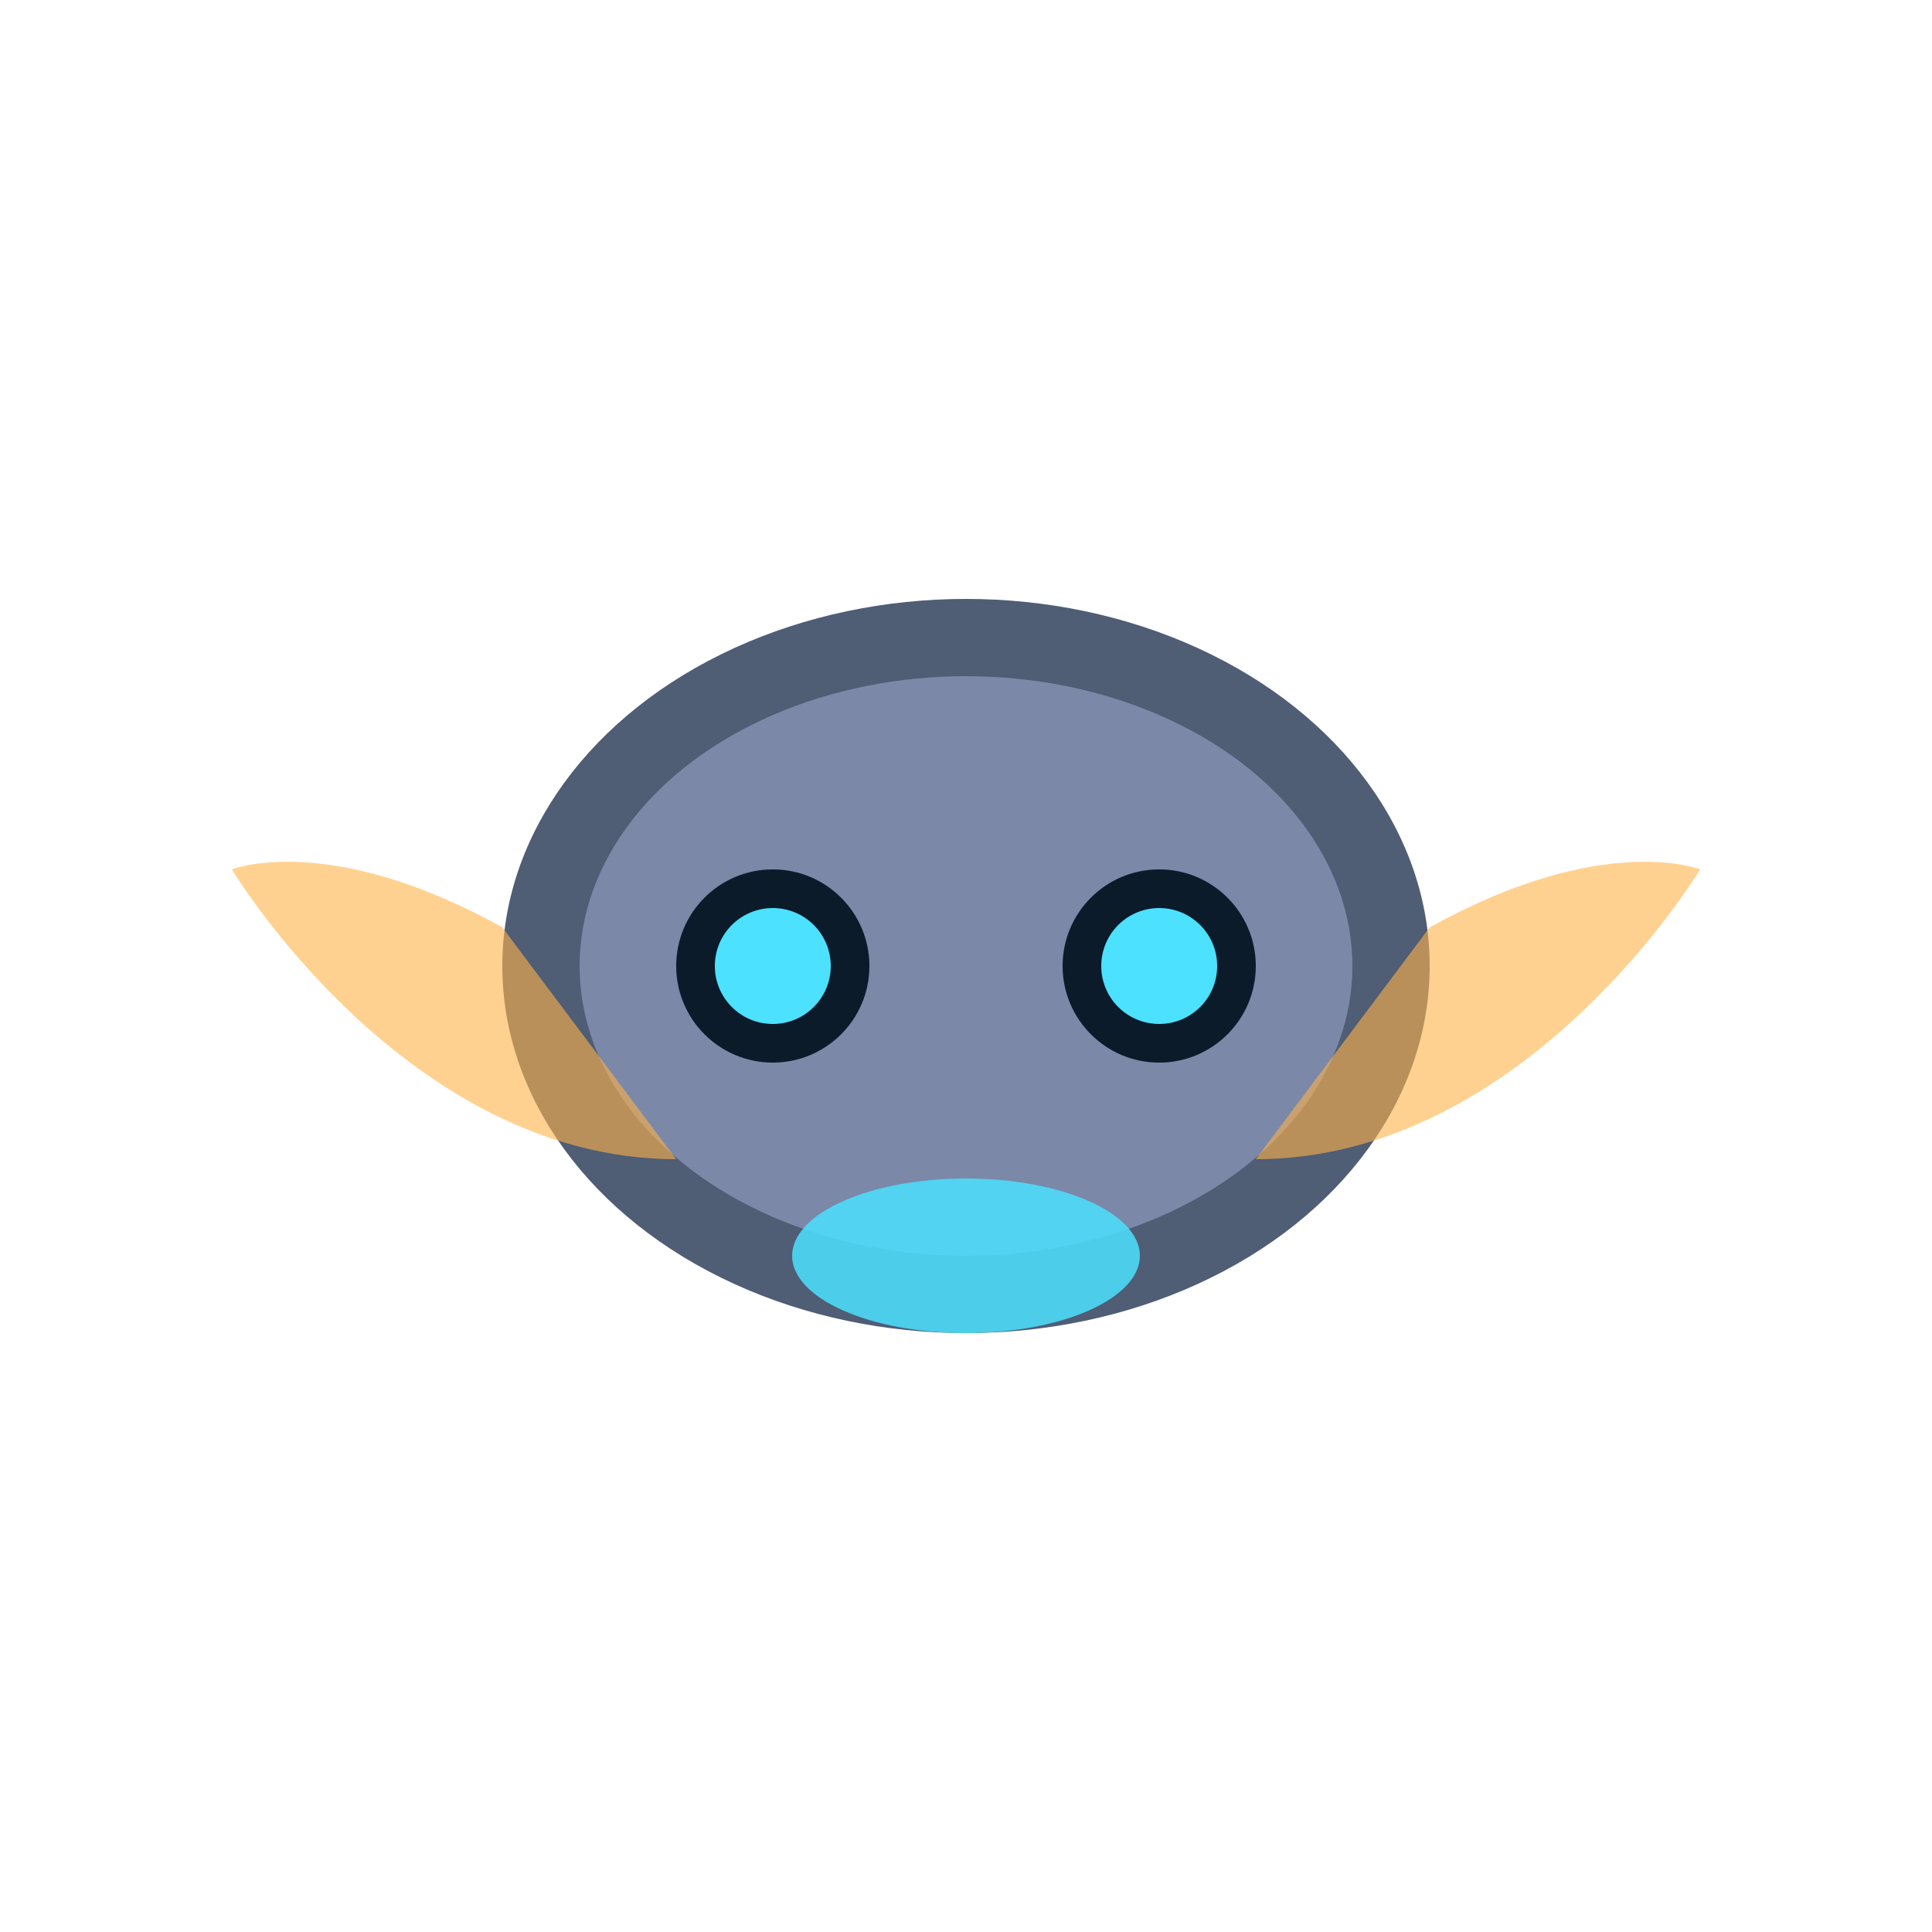 <?xml version="1.0" encoding="UTF-8"?>
<svg xmlns="http://www.w3.org/2000/svg" viewBox="0 0 200 200">
  <defs>
    <style>
      :root {
        --shell: #4f5d75;
        --shell-light: #7b88a8;
        --energy: #4be1ff;
        --accent: #ffb347;
      }
    </style>
  </defs>
  <g id="scout_drone/body">
    <ellipse cx="100" cy="100" rx="48" ry="38" fill="#4f5d75" />
    <ellipse cx="100" cy="100" rx="40" ry="30" fill="#7b88a8" />
  </g>
  <g id="scout_drone/eyes">
    <circle cx="80" cy="100" r="10" fill="#0c1b2a" />
    <circle cx="120" cy="100" r="10" fill="#0c1b2a" />
    <circle cx="80" cy="100" r="6" fill="#4be1ff" />
    <circle cx="120" cy="100" r="6" fill="#4be1ff" />
  </g>
  <g id="scout_drone/emitter" opacity="0.85">
    <ellipse cx="100" cy="130" rx="18" ry="8" fill="#4be1ff" />
  </g>
  <g id="scout_drone/wings" opacity="0.6">
    <path d="M52 96c-18-10-28-6-28-6 0 0 18 30 46 30l-18-24z" fill="#ffb347" />
    <path d="M148 96c18-10 28-6 28-6 0 0-18 30-46 30l18-24z" fill="#ffb347" />
  </g>
</svg>
